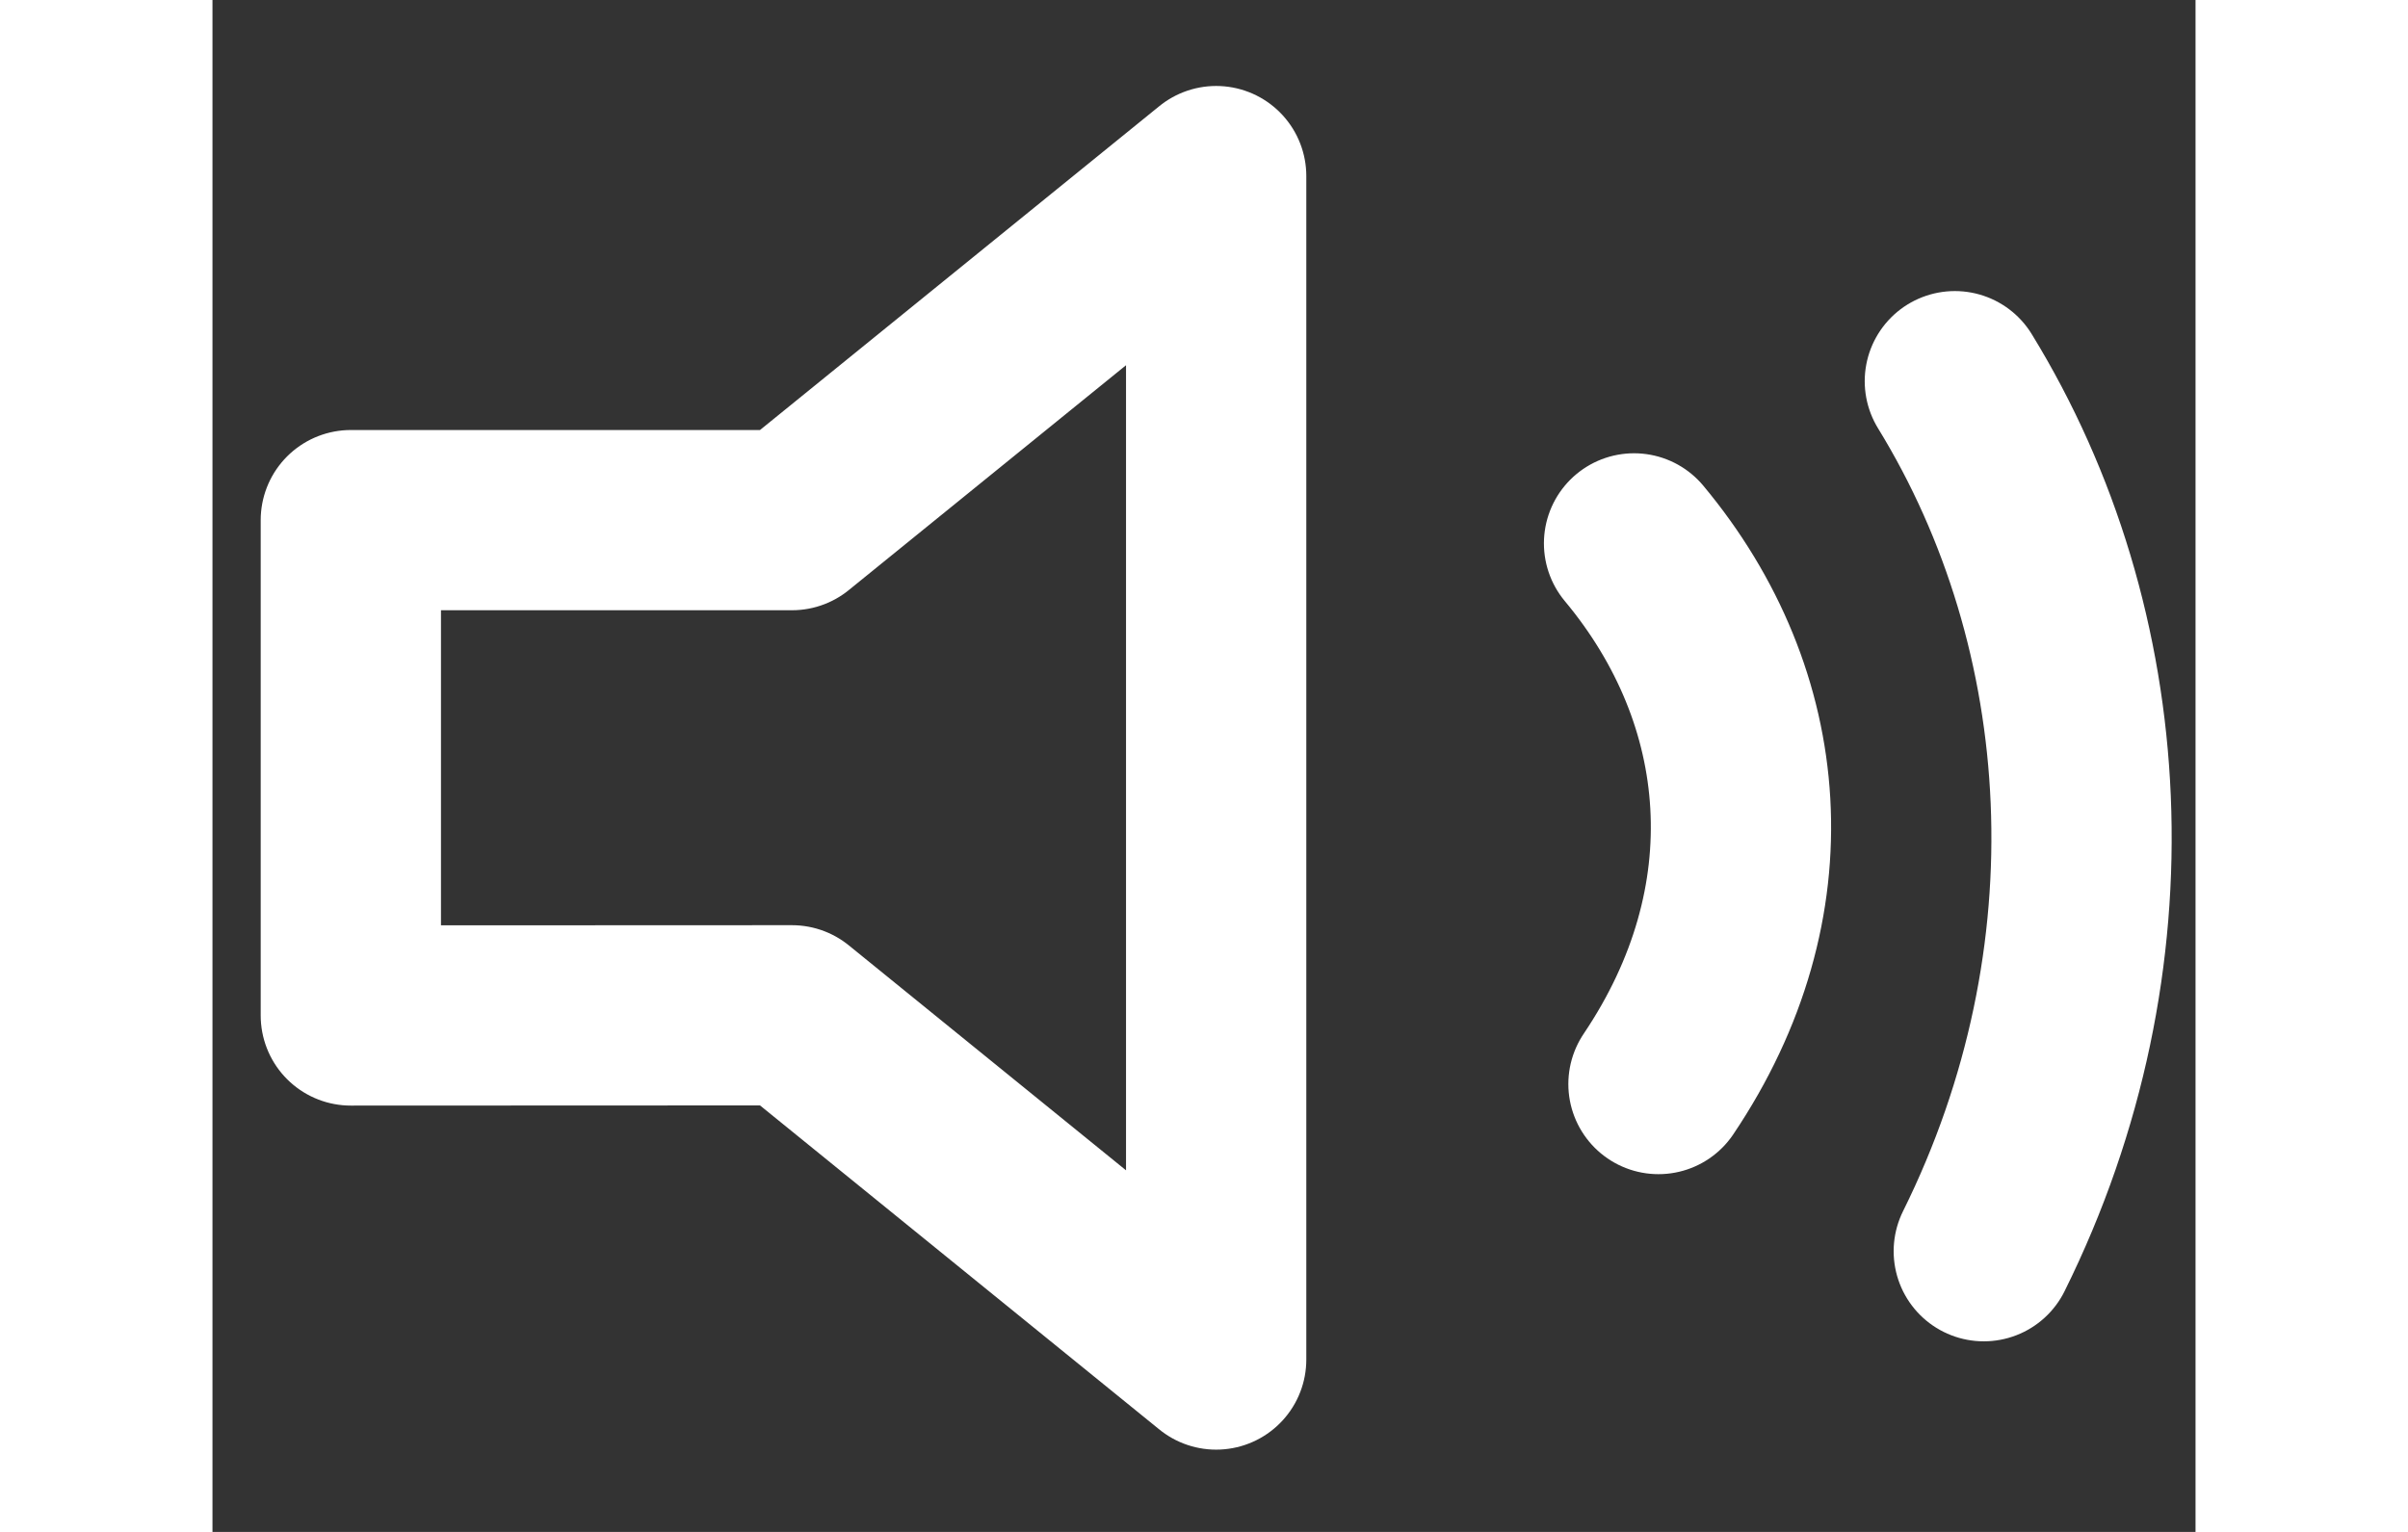 <svg width="22" height="14" viewBox="0 0 22 17" fill="none" xmlns="http://www.w3.org/2000/svg">
	<rect x="0" y="0" width="22" height="17" fill="#333333" stroke="none"/>
	<path d="M19.33 4.23C21.019 6.982 21.258 10.644 19.651 13.885M15.771 6.03C17.197 7.74 17.398 10.016 16.042 12.03M11.135 1.954L6.429 5.772H1.535V11.269L6.429 11.267L11.135 15.087V1.954Z" stroke="white" stroke-width="2" stroke-linecap="round" stroke-linejoin="round" />
</svg>
